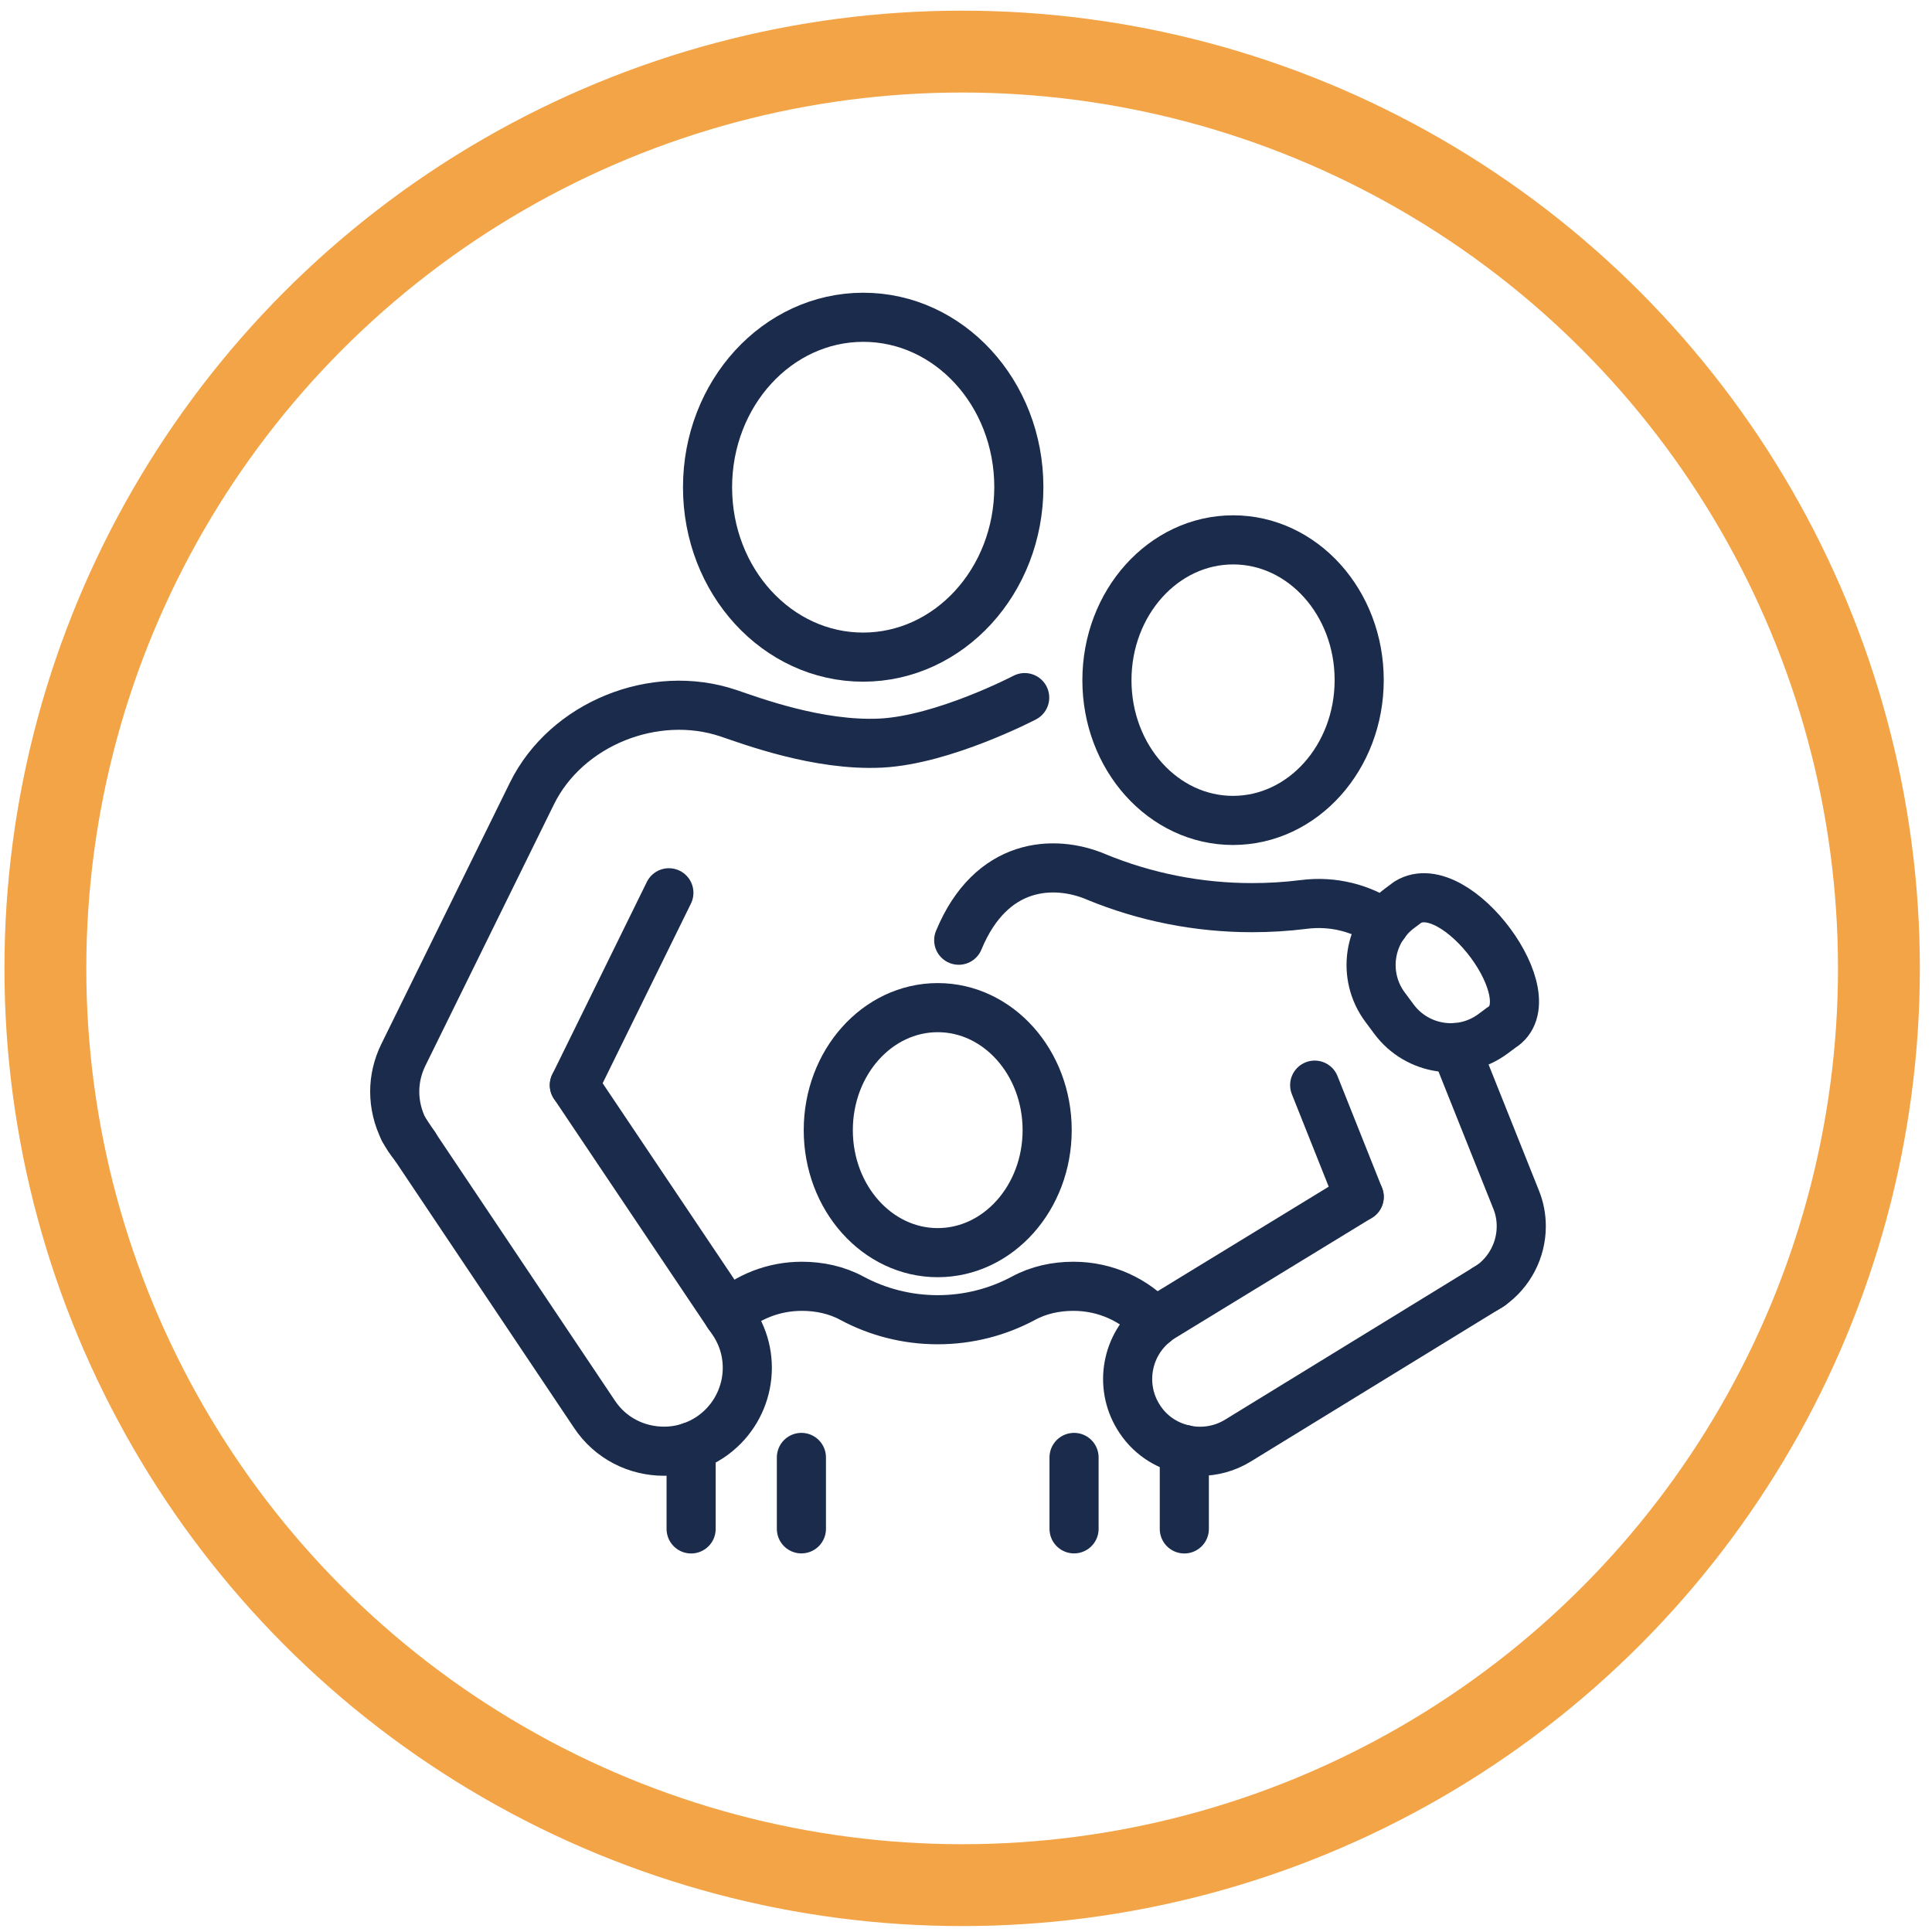 <svg width="138" height="138" viewBox="0 0 138 138" fill="none" xmlns="http://www.w3.org/2000/svg">
<circle cx="68.725" cy="69.169" r="65.484" stroke="#F2A446" stroke-width="5.847"/>
<path d="M72.774 34.791C72.774 28.088 67.797 22.658 61.657 22.663C55.516 22.667 50.539 28.105 50.539 34.809C50.539 41.512 55.516 46.942 61.657 46.938C67.797 46.933 72.774 41.495 72.774 34.791Z" stroke="#1B2B4B" stroke-width="3.508" stroke-miterlimit="10" stroke-linecap="round" stroke-linejoin="round"/>
<path d="M97.085 48.575C97.085 43.041 93.052 38.558 88.076 38.562C83.1 38.566 79.066 43.055 79.066 48.589C79.066 54.123 83.1 58.605 88.076 58.602C93.052 58.598 97.085 54.109 97.085 48.575Z" stroke="#1B2B4B" stroke-width="3.508" stroke-miterlimit="10" stroke-linecap="round" stroke-linejoin="round"/>
<path d="M74.797 80.724C74.797 75.891 71.297 71.974 66.98 71.974C62.663 71.975 59.163 75.893 59.163 80.725C59.163 85.558 62.663 89.475 66.98 89.475C71.297 89.474 74.797 85.556 74.797 80.724Z" stroke="#1B2B4B" stroke-width="3.508" stroke-miterlimit="10" stroke-linecap="round" stroke-linejoin="round"/>
<path d="M73.192 49.829C73.192 49.829 67.401 52.856 62.916 53.078C58.43 53.3 53.614 51.474 52.014 50.938C46.739 49.169 40.452 51.691 37.995 56.678L28.808 75.354C28.395 76.199 28.194 77.097 28.194 77.969C28.194 78.912 28.421 79.841 28.839 80.671C29.056 81.084 29.308 81.486 29.623 81.842L29.639 81.873" stroke="#1B2B4B" stroke-width="3.508" stroke-miterlimit="10" stroke-linecap="round" stroke-linejoin="round"/>
<path d="M47.777 63.77L41.025 77.51" stroke="#1B2B4B" stroke-width="3.508" stroke-miterlimit="10" stroke-linecap="round" stroke-linejoin="round"/>
<path d="M41.025 77.51L52.014 93.88L52.36 94.38C54.208 97.108 53.475 100.811 50.729 102.658C50.3 102.941 49.841 103.174 49.371 103.328C48.742 103.555 48.071 103.658 47.425 103.658C45.495 103.658 43.606 102.745 42.46 101.013L29.634 81.873L29.618 81.842L28.834 80.671" stroke="#1B2B4B" stroke-width="3.508" stroke-miterlimit="10" stroke-linecap="round" stroke-linejoin="round"/>
<path d="M106.128 92.038L106.458 91.837C107.847 90.862 108.662 89.264 108.662 87.593C108.662 86.963 108.549 86.308 108.291 85.679L103.955 74.828" stroke="#1B2B4B" stroke-width="3.508" stroke-miterlimit="10" stroke-linecap="round" stroke-linejoin="round"/>
<path d="M68.48 67.158C70.797 61.557 75.293 61.382 78.256 62.615L78.287 62.63C81.822 64.09 85.611 64.832 89.42 64.832C90.648 64.832 91.882 64.76 93.111 64.605C95.201 64.332 97.245 64.863 98.892 65.993" stroke="#1B2B4B" stroke-width="3.508" stroke-miterlimit="10" stroke-linecap="round" stroke-linejoin="round"/>
<path d="M97.085 85.488L93.906 77.51" stroke="#1B2B4B" stroke-width="3.508" stroke-miterlimit="10" stroke-linecap="round" stroke-linejoin="round"/>
<path d="M97.085 85.488L83.02 94.081C82.834 94.194 82.664 94.308 82.504 94.452C80.485 96.04 79.928 98.939 81.301 101.188C82.06 102.446 83.262 103.246 84.594 103.534C84.966 103.622 85.337 103.663 85.724 103.663C86.638 103.663 87.572 103.421 88.414 102.905L106.128 92.038L106.458 91.837" stroke="#1B2B4B" stroke-width="3.508" stroke-miterlimit="10" stroke-linecap="round" stroke-linejoin="round"/>
<path d="M99.573 72.801L98.933 71.94C97.266 69.701 97.736 66.535 99.976 64.874L100.564 64.436C104.007 62.352 110.634 71.336 107.233 73.404L106.644 73.843C104.404 75.504 101.24 75.039 99.573 72.801Z" stroke="#1B2B4B" stroke-width="3.508" stroke-miterlimit="10" stroke-linecap="round" stroke-linejoin="round"/>
<path d="M52.014 93.88C53.403 92.637 55.245 91.878 57.279 91.878C58.508 91.878 59.757 92.136 60.856 92.735C62.673 93.709 64.763 94.266 66.978 94.266C69.197 94.266 71.282 93.709 73.099 92.735C74.199 92.136 75.432 91.878 76.676 91.878C78.978 91.878 81.069 92.864 82.498 94.452" stroke="#1B2B4B" stroke-width="3.508" stroke-miterlimit="10" stroke-linecap="round" stroke-linejoin="round"/>
<path d="M84.594 109.208V103.535" stroke="#1B2B4B" stroke-width="3.508" stroke-miterlimit="10" stroke-linecap="round" stroke-linejoin="round"/>
<path d="M49.366 109.208V103.333" stroke="#1B2B4B" stroke-width="3.508" stroke-miterlimit="10" stroke-linecap="round" stroke-linejoin="round"/>
<path d="M57.243 109.203V104.102" stroke="#1B2B4B" stroke-width="3.508" stroke-miterlimit="10" stroke-linecap="round" stroke-linejoin="round"/>
<path d="M76.718 109.203V104.102" stroke="#1B2B4B" stroke-width="3.508" stroke-miterlimit="10" stroke-linecap="round" stroke-linejoin="round"/>
</svg>
